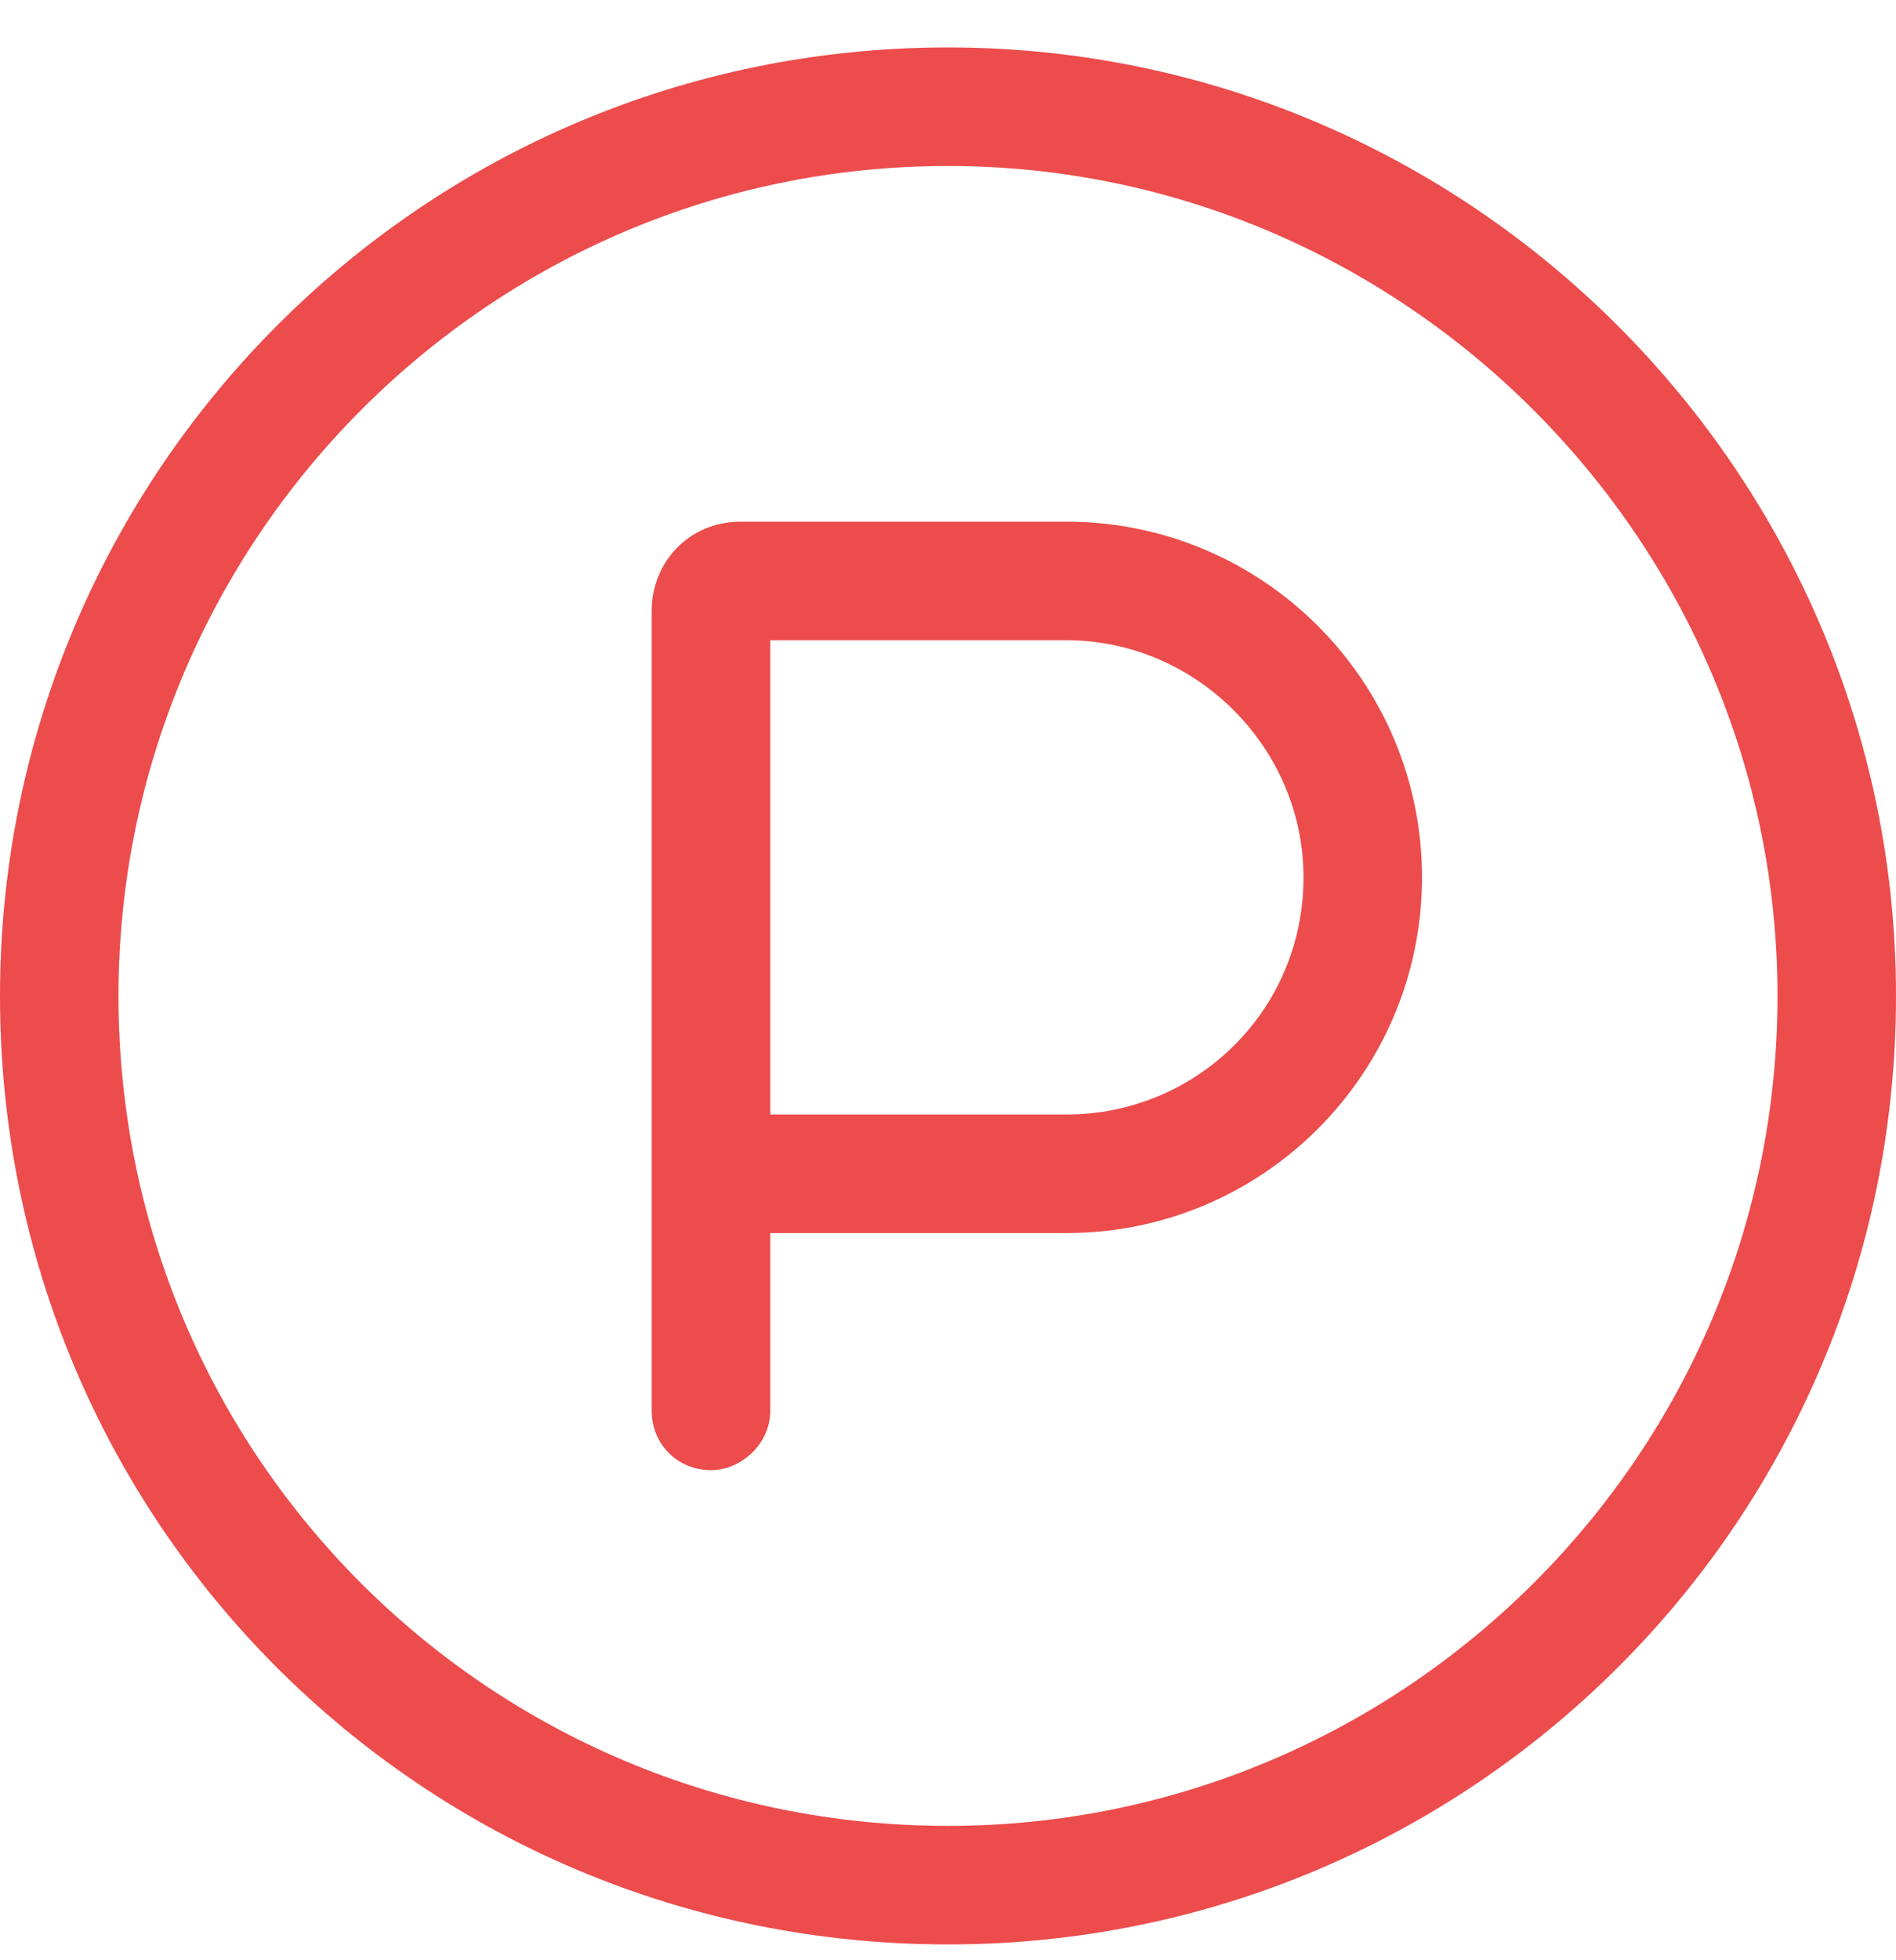 <svg width="30" height="31" viewBox="0 0 30 31" fill="none" xmlns="http://www.w3.org/2000/svg">
<path d="M16.875 19.5H12.188V22.312C12.188 22.84 11.719 23.25 11.25 23.25C10.723 23.25 10.312 22.84 10.312 22.312V9.656C10.312 8.895 10.898 8.25 11.719 8.25H16.875C19.98 8.25 22.5 10.77 22.5 13.875C22.5 16.98 19.98 19.5 16.875 19.5ZM16.875 17.625C18.926 17.625 20.625 15.984 20.625 13.875C20.625 11.824 18.926 10.125 16.875 10.125H12.188V17.625H16.875ZM30 15.75C30 24.07 23.262 30.75 15 30.75C6.68 30.75 0 24.07 0 15.75C0 7.488 6.68 0.75 15 0.75C23.262 0.75 30 7.488 30 15.75ZM15 2.625C7.734 2.625 1.875 8.543 1.875 15.75C1.875 23.016 7.734 28.875 15 28.875C22.207 28.875 28.125 23.016 28.125 15.75C28.125 8.543 22.207 2.625 15 2.625Z" fill="#EC4C4C"/>
</svg>
